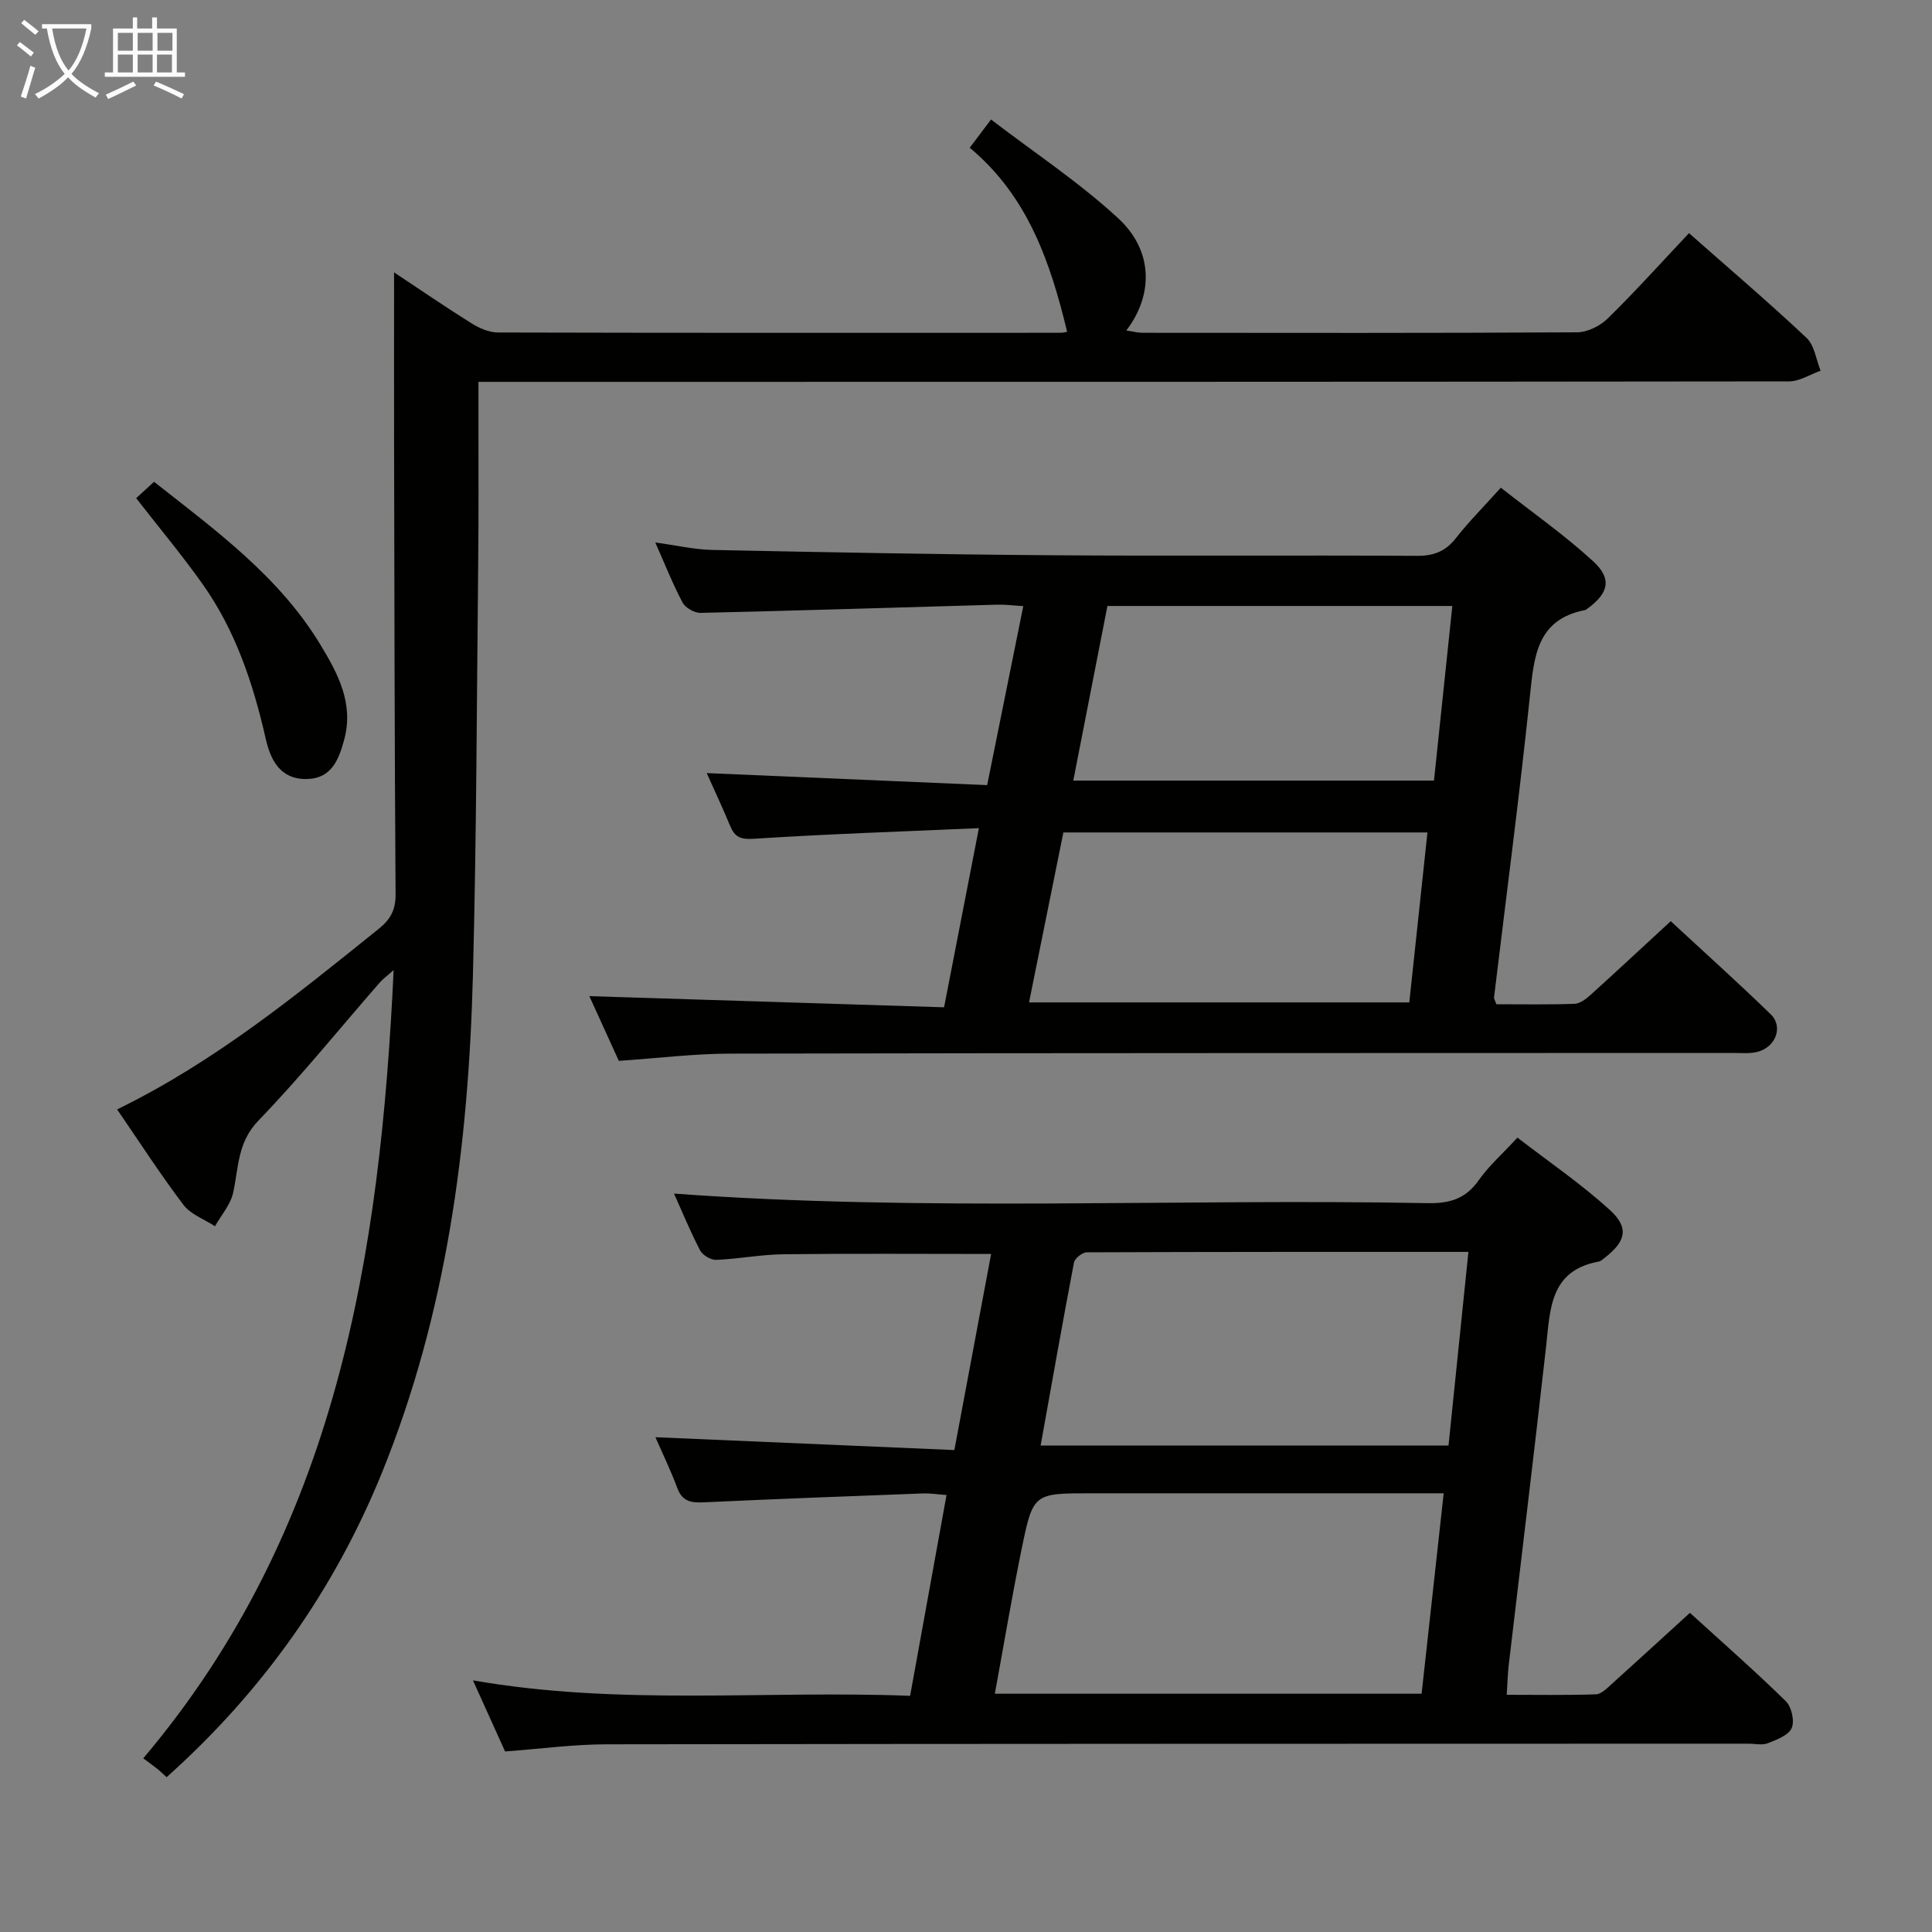 <svg enable-background="new 0 0 400 400" viewBox="0 0 400 400" xmlns="http://www.w3.org/2000/svg"><rect x="0" y="0" width="400" height="400" fill="#808080" stroke="none"/><g fill="#010100"><path d="m104.57 362.62c-2.13-4.71-4.28-9.46-6.65-14.72 30.36 5.31 60.31 2.04 90.51 3.2 2.54-13.99 4.98-27.47 7.54-41.57-1.83-.13-3.38-.39-4.93-.33-15.11.57-30.23 1.14-45.33 1.84-2.58.12-4.44-.15-5.47-2.93-1.31-3.54-2.97-6.96-4.54-10.55 20.81.89 41.25 1.77 61.89 2.66 2.66-14.2 5.12-27.32 7.61-40.6-14.8 0-28.92-.11-43.03.06-4.63.06-9.24.97-13.87 1.16-1.12.05-2.83-.96-3.35-1.96-2.06-3.96-3.76-8.12-5.4-11.76 51.99 3.81 104.04.99 156.03 1.98 4.57.09 7.87-.9 10.57-4.74 2.08-2.96 4.88-5.42 8.02-8.83 6.49 5.01 13.22 9.59 19.17 15.02 4.01 3.66 3.25 6.48-1.07 9.84-.39.3-.8.71-1.25.8-10.22 1.87-10.06 9.96-10.93 17.7-2.46 21.94-5.14 43.86-7.72 65.79-.21 1.81-.25 3.64-.42 6.21 6.32 0 12.4.11 18.48-.1 1.1-.04 2.26-1.23 3.21-2.09 5.31-4.78 10.57-9.61 16.24-14.78 6.72 6.12 13.46 12.03 19.85 18.29 1.19 1.17 1.86 4.12 1.22 5.56-.66 1.51-3.11 2.42-4.95 3.15-1.15.46-2.63.09-3.96.09-78.8.02-157.59.01-236.39.13-6.79 0-13.57.92-21.08 1.48zm189.76-11.95c1.53-13.85 3.02-27.42 4.57-41.5-2.48 0-4.28 0-6.09 0-22.29 0-44.59 0-66.88 0-11.91 0-12.04-.03-14.4 11.48-2.02 9.86-3.68 19.79-5.56 30.02zm9.69-91.48c-26.82 0-52.9-.02-78.99.09-.93 0-2.5 1.23-2.67 2.1-2.39 12.49-4.59 25.02-6.91 37.91h84.45c1.37-13.27 2.7-26.27 4.12-40.1z"/><path d="m349.69 48.27c8.49 7.5 16.6 14.4 24.34 21.69 1.64 1.55 1.97 4.49 2.91 6.79-2.18.77-4.36 2.21-6.54 2.21-87.98.11-175.97.1-263.95.1-2.15 0-4.31 0-7.39 0v8.53c-.01 9.5.05 19-.05 28.49-.3 28.64-.35 57.29-1.1 85.91-.91 35.22-5.43 69.89-18.81 102.86-9.93 24.46-24.85 45.44-44.61 63.1-.67-.61-1.26-1.2-1.9-1.71-.91-.73-1.87-1.41-2.93-2.2 40.04-47.36 49.06-103.95 51.84-163.19-1.19 1.06-2.18 1.77-2.96 2.67-8.32 9.53-16.27 19.41-25.05 28.5-4.37 4.53-4.07 9.75-5.23 14.96-.55 2.46-2.46 4.61-3.75 6.9-2.21-1.45-5.02-2.44-6.53-4.43-4.79-6.32-9.1-13.01-13.73-19.76 20.3-9.9 37.16-23.73 54.16-37.38 2.38-1.91 3.51-3.88 3.49-7.11-.21-31.32-.25-62.65-.31-93.97-.02-11.43 0-22.86 0-34.84 5.36 3.56 10.65 7.19 16.08 10.58 1.6 1 3.61 1.86 5.44 1.87 38.83.1 77.65.07 116.48.06.49 0 .98-.14 1.35-.2-3.46-14.35-8.11-28.08-20.17-38.11 1.41-1.87 2.48-3.29 4.41-5.85 8.98 6.88 18.28 13.01 26.35 20.47 7.24 6.69 7.31 15.81 1.66 23.22 1.26.18 2.3.46 3.33.47 29.99.02 59.99.08 89.98-.1 2.15-.01 4.77-1.3 6.34-2.84 5.69-5.57 11.03-11.51 16.85-17.69z"/><path d="m309.81 207.92c5.27 0 10.73.1 16.18-.09 1.13-.04 2.37-.99 3.29-1.82 5.43-4.91 10.78-9.9 16.63-15.29 6.9 6.4 13.93 12.7 20.69 19.27 2.72 2.64.97 6.99-2.97 7.84-1.6.35-3.32.16-4.98.17-69.14.03-138.29 0-207.43.14-7.45.01-14.9.94-23.1 1.5-1.97-4.33-4.19-9.19-6.1-13.4 24.55.77 48.9 1.54 73.44 2.31 2.46-12.66 4.72-24.29 7.21-37.09-16.15.71-31.41 1.22-46.65 2.2-2.77.18-3.91-.4-4.86-2.69-1.59-3.82-3.35-7.58-4.84-10.91 19.25.82 38.55 1.65 58.06 2.49 2.58-12.79 4.96-24.58 7.48-37.06-2.04-.12-3.76-.35-5.47-.3-20.45.58-40.9 1.23-61.35 1.7-1.26.03-3.14-1.05-3.72-2.14-2.02-3.79-3.6-7.82-5.65-12.44 4.26.58 8.04 1.47 11.83 1.55 23.46.48 46.93.93 70.39 1.1 25.16.18 50.32-.03 75.48.12 3.5.02 5.94-.94 8.09-3.7 2.64-3.38 5.7-6.43 9.27-10.41 6.58 5.17 13.22 9.82 19.14 15.26 3.96 3.64 3.16 6.61-1.25 9.81-.13.1-.27.23-.42.26-10.08 1.95-10.59 9.67-11.45 17.83-2.18 20.81-4.92 41.56-7.42 62.33-.05.29.18.61.48 1.46zm-14.27-35.57c-25.37 0-50.26 0-75.38 0-2.38 11.78-4.73 23.43-7.11 35.19h78.73c1.27-11.86 2.5-23.36 3.76-35.19zm1.35-10.73c1.28-12.17 2.52-24 3.8-36.16-24.02 0-47.59 0-71.41 0-2.36 12.09-4.68 23.94-7.07 36.16z"/><path d="m28.19 103.14c1.17-1.07 2.36-2.16 3.7-3.39 12.89 10.14 25.92 19.64 34.44 33.72 3.63 5.99 6.95 12.17 4.94 19.64-1.13 4.19-2.65 8.16-7.9 8.18-5.42.02-7.37-4.01-8.36-8.37-2.6-11.4-6.24-22.37-13.06-31.98-4.2-5.94-8.89-11.54-13.76-17.8z"/></g><path d="m6.4 11.7c-1-.8-1.9-1.6-2.9-2.3l.6-.7c.9.7 1.9 1.4 2.9 2.2zm-2.1 8.3c.7-2.1 1.4-4.2 2-6.4.2.1.6.3 1 .4-.7 2.3-1.3 4.4-1.9 6.4zm3-12.8c-1.1-.9-2.1-1.7-2.9-2.4l.6-.7c1 .8 2 1.5 3 2.4zm1.4-1.3v-.9h10.2v.9c-.9 4.2-2.3 7.3-4.1 9.4 1.3 1.4 3.2 2.7 5.7 4-.2.2-.4.5-.7.9-2.5-1.4-4.4-2.7-5.7-4.2-1.4 1.5-3.5 3-6.1 4.4 0 0 0 0-.1-.1-.3-.4-.5-.7-.7-.8 2.7-1.3 4.7-2.8 6.2-4.2-1.8-2.2-3-5.3-3.7-9.4zm9.2 0h-7.1c.6 3.8 1.7 6.7 3.4 8.7 1.7-2 2.9-4.8 3.7-8.7z" fill="#fafbfa"/><path d="m31.6 3.6h.9v2.3h4.1v9.1h1.7v.9h-16.6v-.9h1.7v-9.1h4.1v-2.3h.9v2.3h3.1v-2.3zm-4 13.3.6.8c-1.9.9-3.8 1.9-5.8 2.8-.2-.3-.3-.6-.5-.9 2-.9 3.9-1.8 5.7-2.7zm-3.2-10.1v3.7h3.1v-3.7zm0 4.5v3.7h3.1v-3.7zm4.1-4.5v3.7h3.1v-3.7zm0 4.5v3.7h3.1v-3.7zm9.1 9.1c-2.1-1.1-4.1-2-5.8-2.7l.5-.8c2.2.9 4.1 1.8 5.8 2.6zm-1.9-13.6h-3.1v3.7h3.1zm-3.2 4.5v3.7h3.1v-3.7z" fill="#fafbfa"/></svg>